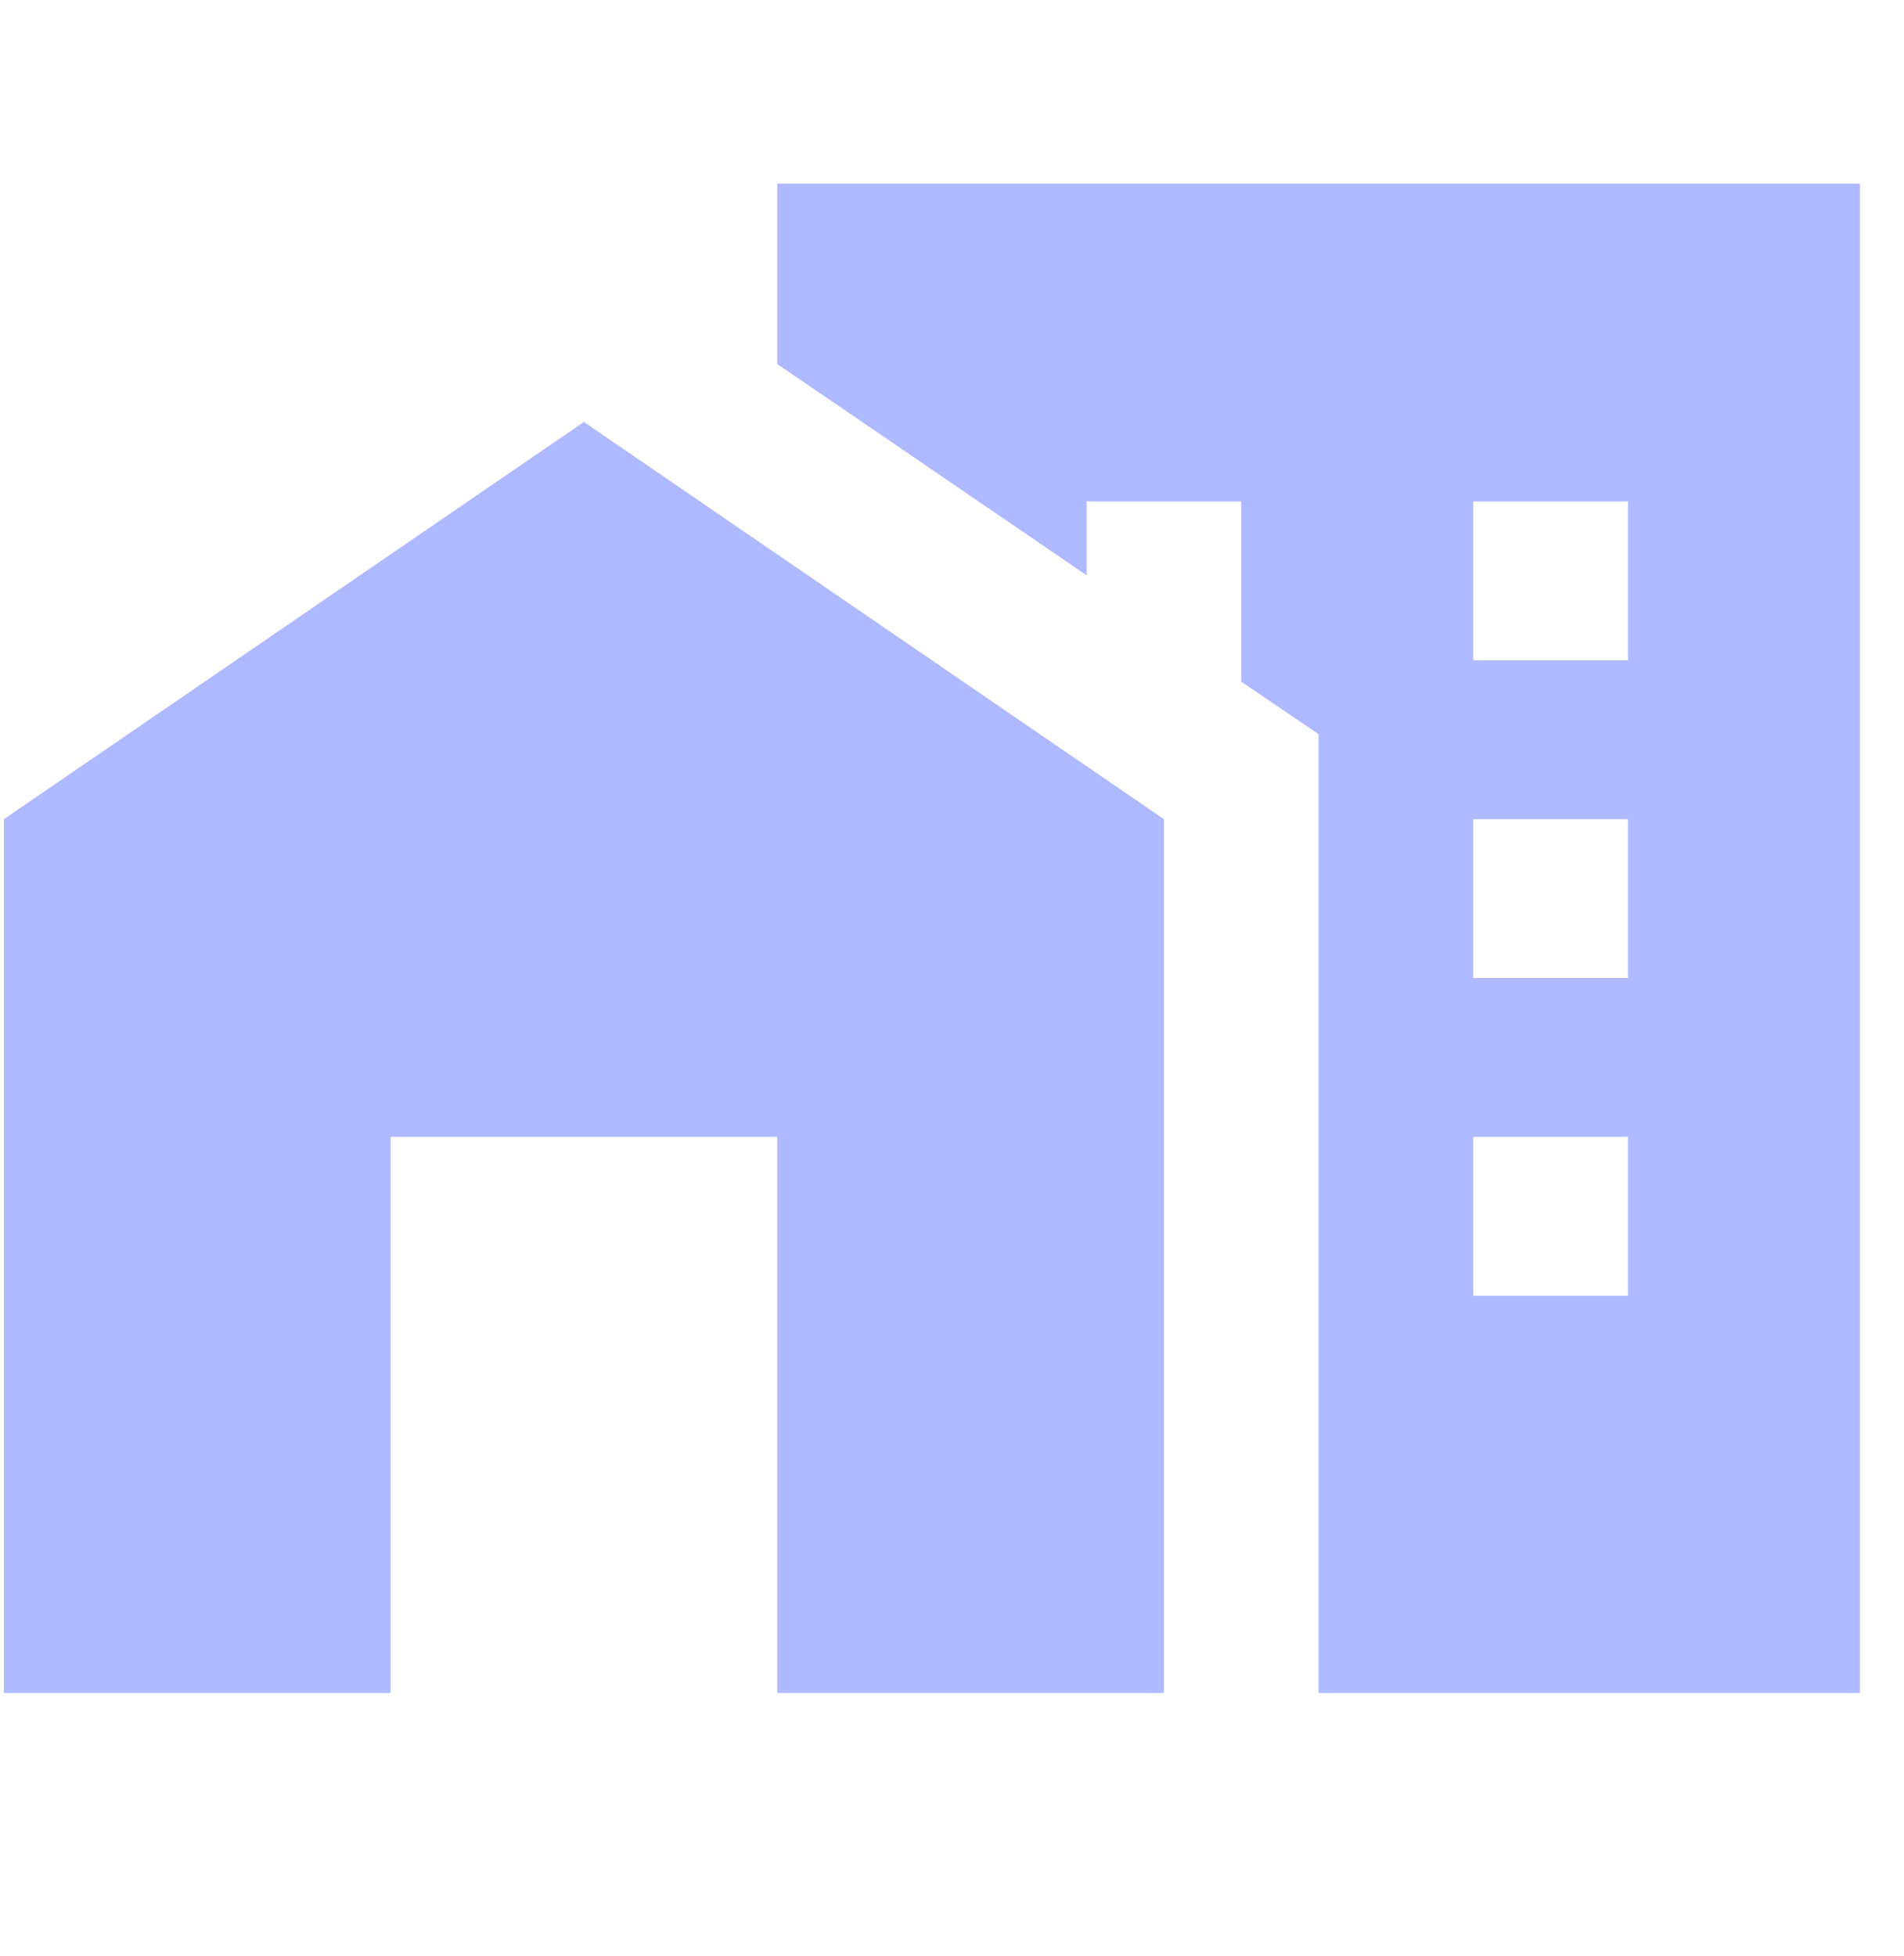 <svg width="37" height="38" viewBox="0 0 37 38" fill="none" xmlns="http://www.w3.org/2000/svg">
<g clip-path="url(#clip0_57_2208)">
<path d="M0.076 32.895V15.917L11.347 8.199L22.618 15.917V32.895H15.104V22.09H7.59V32.895H0.076ZM36.144 3.569V32.895H25.624V14.265L24.121 13.246V9.743H21.116V11.178L15.104 7.073V3.569H36.144ZM31.636 22.09H28.63V25.177H31.636V22.09ZM31.636 15.917H28.63V19.003H31.636V15.917ZM31.636 9.743H28.63V12.83H31.636V9.743Z" fill="#AEB9FF"/>
</g>
<defs>
<clipPath id="clip0_57_2208">
<rect width="36.068" height="37.043" fill="white" transform="translate(0.076 0.482)"/>
</clipPath>
</defs>
</svg>
